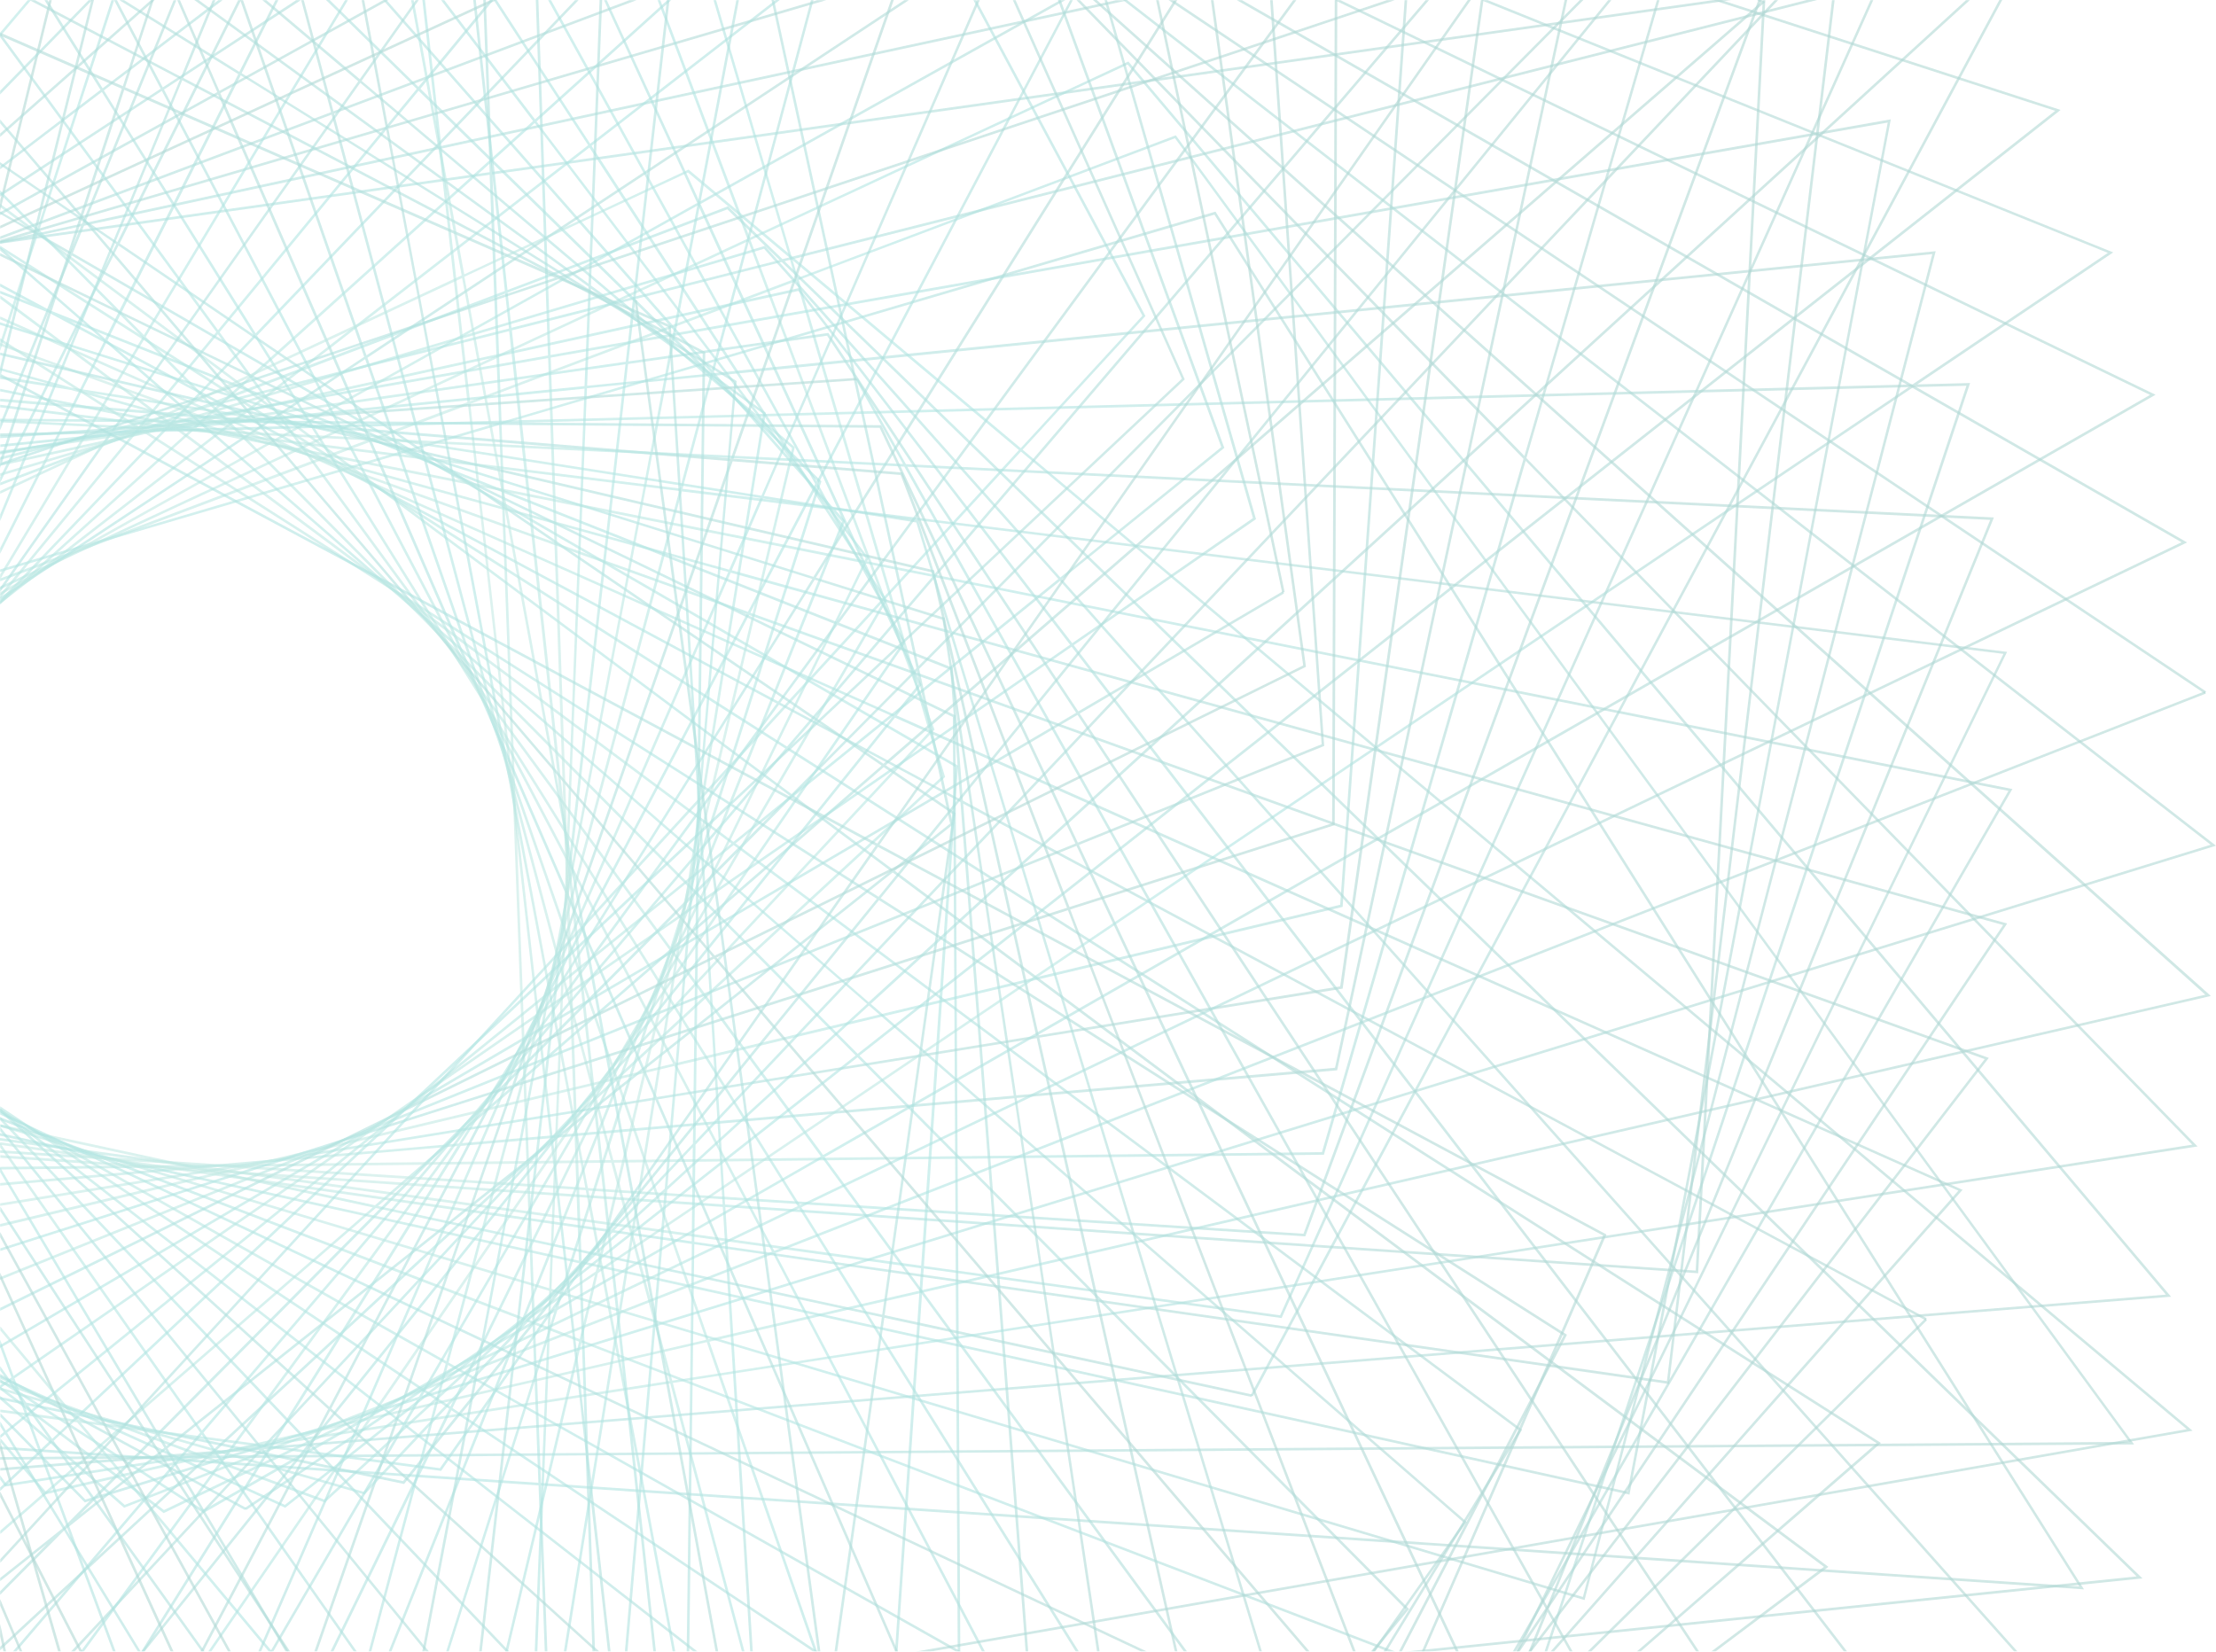 <svg xmlns="http://www.w3.org/2000/svg" xmlns:xlink="http://www.w3.org/1999/xlink" viewBox="0 0 1455.4 1084.9"><defs><style>.a{opacity:0.31;}.b{opacity:0.6;}.c{fill:url(#a);}.d{fill:url(#b);}.e{fill:url(#c);}.f{fill:url(#d);}.g{fill:url(#e);}.h{fill:url(#f);}.i{fill:url(#g);}.j{fill:url(#h);}.k{fill:url(#i);}.l{fill:url(#j);}.m{fill:url(#k);}.n{fill:url(#l);}.o{fill:url(#m);}.p{fill:url(#n);}.q{fill:url(#o);}.r{fill:url(#p);}.s{fill:url(#q);}.t{fill:url(#r);}.u{fill:url(#s);}.v{fill:url(#t);}.w{fill:url(#u);}.x{fill:url(#v);}.y{fill:url(#w);}.z{fill:url(#x);}.aa{fill:url(#y);}.ab{fill:url(#z);}.ac{fill:url(#aa);}.ad{fill:url(#ab);}.ae{fill:url(#ac);}.af{fill:url(#ad);}.ag{fill:url(#ae);}.ah{fill:url(#af);}.ai{fill:url(#ag);}.aj{fill:url(#ah);}.ak{fill:url(#ai);}.al{fill:url(#aj);}.am{fill:url(#ak);}.an{fill:url(#al);}.ao{fill:url(#am);}.ap{fill:url(#an);}.aq{fill:url(#ao);}.ar{fill:url(#ap);}.as{fill:url(#aq);}.at{fill:url(#ar);}.au{fill:url(#as);}.av{fill:url(#at);}.aw{fill:url(#au);}.ax{fill:url(#av);}.ay{fill:url(#aw);}.az{fill:url(#ax);}.ba{fill:url(#ay);}.bb{fill:url(#az);}.bc{fill:url(#ba);}.bd{fill:url(#bb);}.be{fill:url(#bc);}</style><radialGradient id="a" cx="1489.064" cy="396.158" r="1269.393" gradientTransform="translate(76.458 25.392) scale(0.936 0.936)" gradientUnits="userSpaceOnUse"><stop offset="0.065" stop-color="#40b9a6"/><stop offset="0.35" stop-color="#00aaa2"/><stop offset="0.418" stop-color="#00a299"/><stop offset="0.618" stop-color="#008f84"/><stop offset="0.814" stop-color="#008377"/><stop offset="1" stop-color="#007f73"/></radialGradient><radialGradient id="b" cx="1194.759" cy="503.696" r="1348.757" gradientTransform="translate(229.692 104.412) scale(0.793 0.793)" xlink:href="#a"/><radialGradient id="c" cx="1467.366" cy="690.917" r="1323.083" gradientTransform="translate(116.964 66.635) scale(0.904 0.904)" xlink:href="#a"/><radialGradient id="d" cx="1241.916" cy="419.527" r="1277.922" gradientTransform="translate(120.253 49.615) scale(0.882 0.882)" xlink:href="#a"/><radialGradient id="e" cx="1171.773" cy="652.246" r="1516.434" gradientTransform="translate(252.551 147.343) scale(0.774 0.774)" xlink:href="#a"/><radialGradient id="f" cx="1443.982" cy="576.316" r="1439.53" gradientTransform="translate(149.022 70.173) scale(0.878 0.878)" xlink:href="#a"/><radialGradient id="g" cx="1265.308" cy="338.931" r="1123.206" gradientTransform="translate(59.921 21.013) scale(0.938 0.938)" xlink:href="#a"/><radialGradient id="h" cx="1154.308" cy="664.845" r="1194.308" gradientTransform="translate(17.733 12.224) scale(0.982 0.982)" xlink:href="#a"/><radialGradient id="i" cx="1154.279" cy="664.836" r="1540.844" gradientTransform="translate(269.007 159.005) scale(0.761 0.761)" xlink:href="#a"/><radialGradient id="j" cx="1419.019" cy="468.858" r="292.008" gradientTransform="translate(7.346 1473.169) scale(4.086 4.086)" xlink:href="#a"/><radialGradient id="k" cx="1419.371" cy="468.861" r="1391.503" gradientTransform="translate(175.375 66.885) scale(0.857 0.857)" xlink:href="#a"/><radialGradient id="l" cx="1178.018" cy="372.895" r="1462.225" gradientTransform="translate(289.541 92.604) scale(0.752 0.752)" xlink:href="#a"/><radialGradient id="m" cx="1393.775" cy="640.604" r="1465.066" gradientTransform="translate(194.357 101.441) scale(0.842 0.842)" xlink:href="#a"/><radialGradient id="n" cx="1357.785" cy="493.961" r="2332.292" gradientTransform="translate(123.267 -237.937) scale(0.46 0.46)" xlink:href="#a"/><radialGradient id="o" cx="1358.041" cy="493.961" r="1018.456" gradientTransform="translate(-50.341 -26.682) scale(1.054 1.054)" xlink:href="#a"/><radialGradient id="p" cx="1203.12" cy="352.987" r="1502.005" gradientTransform="translate(303.256 89.225) scale(0.747 0.747)" xlink:href="#a"/><radialGradient id="q" cx="1367.802" cy="768.788" r="1395.738" gradientTransform="translate(206.475 130.26) scale(0.831 0.831)" xlink:href="#a"/><radialGradient id="r" cx="1414.387" cy="405.169" r="948.444" gradientTransform="translate(-105.955 -45.998) scale(1.114 1.114)" xlink:href="#a"/><radialGradient id="s" cx="1227.46" cy="589.544" r="1666.385" gradientTransform="translate(312.411 150.05) scale(0.745 0.745)" xlink:href="#a"/><radialGradient id="t" cx="1340.971" cy="545.9" r="1383.628" gradientTransform="translate(213.064 96.623) scale(0.823 0.823)" xlink:href="#a"/><radialGradient id="u" cx="1254.039" cy="430.272" r="1605.064" gradientTransform="translate(313.255 108.058) scale(0.749 0.749)" xlink:href="#a"/><radialGradient id="v" cx="1250.905" cy="562.714" r="1523.178" gradientTransform="translate(200.177 100.825) scale(0.821 0.821)" xlink:href="#a"/><radialGradient id="w" cx="1250.323" cy="562.71" r="1870.313" gradientTransform="translate(412.356 -22.076) scale(0.668 0.668)" xlink:href="#a"/><radialGradient id="x" cx="1442.317" cy="593.896" r="862.719" gradientTransform="translate(-191.762 -129.812) scale(1.219 1.219)" xlink:href="#a"/><radialGradient id="y" cx="1280.127" cy="455.729" r="1622.656" gradientTransform="translate(308.631 111.529) scale(0.755 0.755)" xlink:href="#a"/><radialGradient id="z" cx="1289.05" cy="536.51" r="1458.95" gradientTransform="translate(203.874 94.961) scale(0.823 0.823)" xlink:href="#a"/><radialGradient id="aa" cx="1405.612" cy="482.206" r="1019.677" gradientTransform="translate(-120.223 -63.824) scale(1.132 1.132)" xlink:href="#a"/><radialGradient id="ab" cx="1405.559" cy="482.21" r="1305.077" gradientTransform="translate(5.966 -59.11) scale(0.885 0.885)" xlink:href="#a"/><radialGradient id="ac" cx="1307.829" cy="509.917" r="1631.704" gradientTransform="translate(296.249 119.122) scale(0.766 0.766)" xlink:href="#a"/><radialGradient id="ad" cx="1215.08" cy="624.003" r="221.946" gradientTransform="translate(866.498 -2287.993) scale(4.667 4.667)" xlink:href="#a"/><radialGradient id="ae" cx="1263.087" cy="623.816" r="1249.784" gradientTransform="translate(191.63 107.002) scale(0.828 0.828)" xlink:href="#a"/><radialGradient id="af" cx="1586.62" cy="509.036" r="2046.357" gradientTransform="translate(130.872 185.878) scale(0.553 0.553)" xlink:href="#a"/><radialGradient id="ag" cx="1587.825" cy="509.039" r="897.603" gradientTransform="translate(-259.322 -132.986) scale(1.261 1.261)" xlink:href="#a"/><radialGradient id="ah" cx="1587.745" cy="509.028" r="1104.686" gradientTransform="translate(-4.789 12.762) scale(1.025 1.025)" xlink:href="#a"/><radialGradient id="ai" cx="1054.861" cy="482.219" r="1412.849" gradientTransform="translate(215.572 105.283) scale(0.782 0.782)" xlink:href="#a"/><radialGradient id="aj" cx="1352.136" cy="598.713" r="312.396" gradientTransform="translate(156.179 -1478.024) scale(3.469 3.469)" xlink:href="#a"/><radialGradient id="ak" cx="1353.608" cy="598.708" r="1114.655" gradientTransform="translate(28.266 16.686) scale(0.972 0.972)" xlink:href="#a"/><radialGradient id="al" cx="1368.218" cy="535.002" r="272.37" gradientTransform="translate(-2732.072 579.98) scale(4.611 4.611)" xlink:href="#a"/><radialGradient id="am" cx="1361.503" cy="535" r="1566.795" gradientTransform="translate(249.796 106.115) scale(0.802 0.802)" xlink:href="#a"/><radialGradient id="an" cx="1358.077" cy="535.041" r="531.579" gradientTransform="translate(112.614 -729.259) scale(2.363 2.363)" xlink:href="#a"/><radialGradient id="ao" cx="1360.964" cy="534.904" r="1061.762" gradientTransform="translate(13.579 96.344) scale(1.183 1.183)" xlink:href="#a"/><radialGradient id="ap" cx="1211.157" cy="456.255" r="1296.477" gradientTransform="translate(150.451 66.836) scale(0.854 0.854)" xlink:href="#a"/><radialGradient id="aq" cx="1326.749" cy="562.473" r="629.973" gradientTransform="translate(70.322 -531.28) scale(1.945 1.945)" xlink:href="#a"/><radialGradient id="ar" cx="1327.603" cy="562.441" r="1369.815" gradientTransform="translate(114.795 59.485) scale(0.894 0.894)" xlink:href="#a"/><radialGradient id="as" cx="1386.614" cy="430.706" r="1425.929" gradientTransform="translate(197.713 69.52) scale(0.839 0.839)" xlink:href="#a"/><radialGradient id="at" cx="1125.42" cy="546.769" r="485.418" gradientTransform="translate(255.99 -648.057) scale(2.185 2.185)" xlink:href="#a"/><radialGradient id="au" cx="1126.666" cy="546.764" r="1214.18" gradientTransform="translate(115.365 69.083) scale(0.874 0.874)" xlink:href="#a"/><radialGradient id="av" cx="1361.455" cy="588.662" r="1545.996" gradientTransform="translate(223.094 106.67) scale(0.819 0.819)" xlink:href="#a"/><radialGradient id="aw" cx="1411.859" cy="406.05" r="1292.317" gradientTransform="translate(115.673 40.443) scale(0.9 0.9)" xlink:href="#a"/><radialGradient id="ax" cx="1274.549" cy="521.67" r="645.538" gradientTransform="translate(23.844 -426.695) scale(1.818 1.818)" xlink:href="#a"/><radialGradient id="ay" cx="1274.75" cy="521.662" r="1521.957" gradientTransform="translate(280.767 119.422) scale(0.771 0.771)" xlink:href="#a"/><radialGradient id="az" cx="1439.512" cy="614.625" r="1192.621" gradientTransform="translate(-26.203 -15.45) scale(1.025 1.025)" xlink:href="#a"/><radialGradient id="ba" cx="1300.305" cy="381.814" r="1102.473" gradientTransform="translate(64.453 24.504) scale(0.936 0.936)" xlink:href="#a"/><radialGradient id="bb" cx="1248.773" cy="751.488" r="1567.59" gradientTransform="translate(304.168 185.328) scale(0.753 0.753)" xlink:href="#a"/><radialGradient id="bc" cx="1462.874" cy="372.04" r="1058.092" gradientTransform="translate(-30.115 -10.544) scale(1.028 1.028)" xlink:href="#a"/></defs><g class="a" transform="translate(1455.4 1084.9) rotate(180)"><g class="b"><path class="c" d="M1455.3,976.5l-76.3-52,76.3-153v-3.7l-77.7,155.8L876.4,582l332.7-288.8,246.1,53.1v-1.7l-244.6-52.8L1455.2,79.5V77.3L1208.6,291.4,876.2,219.7,907.3,0h-1.7l-31,219.3-241.2-52-.4,1.6L874.4,221,827.9,550.4l-.1.5,45.9,31.3L297,1082.8l-.8.7,2.2,1.4h3l-2.4-1.6L875.2,583.2,1376.8,925l-79.7,159.8h1.9l79.3-158.9,77.1,52.5v-1.9ZM875,581l-45.4-30.9L876,221.3l331.1,71.4Z"/></g><g class="b"><path class="d" d="M1455.3,926.5v-1.7l-321.5,45.3-6.1-162.7,327.6-96.5v-1.7l-327.7,96.5-25.8-694.8,353.5,23.8V133l-353.6-23.8L1097.6,0h-1.7l4.1,109.1L88.3,41l-1.6-.1L418.3,567,140.4,1084.9h1.9l277-516.3L656.8,945.4l.3.5L1126,807.8l6,162.5L318.5,1084.8h11.9L1132.1,972l4.2,112.9h1.7l-4.2-113.1ZM657.8,943.9l-237.6-377L634,168.5l-1.5-.8L419.2,565.3,89.8,42.8l1010.3,68L1126,806.2Z"/></g><g class="b"><path class="e" d="M935.5,563.3,1455.3,951v-2.1L936.7,562.2l415-418.1,103.6,174v-3.2l-102.4-172,61.5-62,40.9-32.5V46.3l-30.9,24.6,30.9-31.2V37.3l-42,42.3-66.6,52.9L1267.8,0h-1.9l79.5,133.5L869.1,511.8,257.5,55.7,331.6,0h-2.8L255.5,55l-.9.7L867.7,512.9l-38.2,30.4,22.2,102.2L415.5,1084.9h2.3L852.1,647.4,947,1084.9h1.7L853.5,646ZM1403.3,89.6l-51.4,51.7-4.4-7.4ZM1346.2,135l4.5,7.6L935.3,561.1l-64.8-48.3ZM831.4,543.9l37.8-30,65,48.5-81,81.6Z"/></g><g class="b"><path class="f" d="M1455.3,944.4l-22.5-13,22.5-4.8v-1.7l-24.6,5.3-21-12.2,45.6-111.3v-4.4l-47,114.8L828,581.1l22.4-327.6,605,83.9v-1.7L850.5,251.8,867.6,0h-1.7L848.7,251.7,614.3,219.2l-.6-.1L225.1,1084.8h1.8L614.7,220.9l233.9,32.4L826.2,581.5v.5l581.4,336.6-7.4,18L714.7,1084.7h7.9l676.9-146.2-59.9,146.2h1.8L1401.5,938l29-6.3,24.9,14.4v-1.7Zm-53.1-8.1,6.9-16.8,19.2,11.1Z"/></g><g class="b"><path class="g" d="M1455.3,704.9v-1.8L1148,818.9l-54-481.8,225.4-208.3,135.9-1v-1.7l-134.1,1L1455.3,3.2V.9L1318.8,127.1l-248.1,1.8L1056.1,0h-1.7l14.5,128.9L55.4,136.1H53.8l629,859.4.4.5,248.2-93.6,53.7,182.4h1.7L932.9,901.9l213.8-80.6,29.6,263.6h1.7l-29.6-264.2ZM1316.9,128.8,1093.7,335l-23-204.5ZM683.7,994.1,57,137.8l1012.1-7.3,23.1,205.9L835.1,574.1l-.4.4L930.8,901Zm248.7-93.8L836.6,575l255.9-236.5,54,481.1Z"/></g><g class="b"><path class="h" d="M1455.3,921.5,1438.6,911l16.7-51.2v-5.4L1437.2,910,939.6,593.2l383.2-448,132.5,188.9v-2.9L1323.9,143.9,1447,0h-2.2L1322.9,142.5,1223,0h-2l100.8,143.8L938.2,592.3,222.9,136.9,380.5,0H378L220.9,136.3l-.8.8,717,456.5L516.9,1084.8h2.2L938.5,594.5l498.2,317.2-56.3,173.1h1.8l55.9-172.2,17.2,10.9Z"/></g><g class="b"><path class="i" d="M1455.3,927.3v-1.7L1201.8,1000l-42.2-224.5,295.7,143.1v-1.8L1159.2,773.6,1071,304.8l384.3,24.5v-1.7l-384.6-24.5L1013.6,0h-1.7l57,302.8-241-15.4L826.4,0h-1.7l1.5,287.3L598.7,272.8h-.6l-299.3,812h1.8L599.3,274.5l227,14.5L828,614.5v.5l329.8,159.5,42.5,225.9-287.6,84.4h5.9l282-82.8,15.6,82.8h1.7l-15.7-83.2ZM829.6,613.9l-1.7-324.8,241.4,15.4,88,468Z"/></g><g class="b"><path class="j" d="M412.8,0h-2.4L189.8,217.7l1.1,1.2Z"/><path class="k" d="M1455.3,699.6v-1.8L964,926.5,843.5,606l439.9-471.6,171.8,210.1v-2.6L1285.3,134.2l169.9-13.6v-1.7l-170.1,13.6L1408.8,0h-2.3l-123,131.9L1175.7,0h-2.1l108.6,132.8L31.1,233l-1.6.1L713.9,1044l.4.5L963,928.7l58.7,156.1h1.8L964.6,928ZM714.8,1042.5,32.9,234.5l1248.2-100L842,605.2l-.4.4L962.5,927.2Z"/></g><g class="b"><path class="l" d="M1455.3,946.3l-33.9,138.5h1.7l32.2-131.6Z"/><path class="m" d="M1455.3,898.6v-1.9l-19.5-10.5,19.5,7.7v-1.8l-32.2-12.7L945.3,622.8,1402.5,0h-2.1L943.8,622,824.6,558,781.8,0h-1.7l42.7,557L190.7,217.6,190,219,823,559l6.6,86.7v.5l74.7,29.6L604,1084.8h2.1L905.9,676.4l516.4,204.5ZM905.4,674.4,831.3,645l-6.5-85.1,118.1,63.4Zm1.6.6,37.3-50.9,465.4,250Z"/></g><g class="b"><path class="n" d="M1455.3,929.6v-1.8l-217.7,81.8L1054.3,322.9l401-4.5v-1.7l-401.4,4.5-38.3-143.4,435.6-67.6,4.1,5.6V113l-3.3-4.6-436.8,67.8L968.1,0h-1.7l47.1,176.5L13.7,331.6l-1.6.2L452.9,784l-87.4,300.8h1.7l87-299.4,291.9,299.4h2.3L454.8,783.5,587.2,328.1l465.4-5.2L1236,1010.2l-198.7,74.6h4.7l194.4-73,19.5,73h1.7l-19.6-73.6ZM586.5,326.4h-.6L453.4,782.2,15.6,333l998.3-155,38.2,143.2Z"/></g><g class="b"><path class="o" d="M1455.3,877v-1.8l-178.7-79.5,178.7-99.8V694L1274.8,794.9,869.1,614.3l382.8-476.5,203.3,213.5v-2.4L1253,136.5,1362.6,0h-2.1L1251.9,135.2,1123.1,0h-2.3l130,136.5-383.2,477L169.2,302.8,437.1,0h-2.2L167.2,302.5l-.8.8,700,311.6-16.2,20.2L995.3,950.9,755.7,1084.8h3.4L996,952.4l60.9,132.4h1.8L997.5,951.6l277.2-155ZM996.9,950.1,852.2,635.3l15.9-19.7,404.8,180.2Z"/></g><g class="b"><path class="p" d="M1455.3,934.8l-325.9,150h4l321.9-148.2Z"/><path class="q" d="M1455.3,871.5,921.9,704.6l232-370.8,301.4-26v-1.7l-300.3,26L1362.7,0h-2L1152.8,332.2,789.2,363.5,734.9,0h-1.7l54.5,363.7L577.8,381.8l-.6.1-151.1,703h1.7L578.6,383.5,788,365.4l46.9,313.2.1.5,84.5,26.4L682.2,1084.8h2L921.2,706l534.2,167.2v-1.7Zm-535-167.4-83.9-26.3L789.6,365.2,1151.9,334Z"/></g><g class="b"><path class="r" d="M1455.3,692.6v-2L1215.6,849,1054.2,384.6,1212.8,154l212.5-48.9,29.9,35.2v-2.6l-29-34.1-.3-.4-211.7,48.7L1318.7,0h-2L1211.8,152.5,991.2,203.3,920.5,0h-1.8l70.8,203.6L5,430.3l-1.6.4,731.7,654.2h2.5L7,431.5,990.1,205.2l62.2,179.1L860.9,662.4l1.4.9L1053,386.2l161.1,463.7L858.5,1084.8h3l353.2-233.3,81.1,233.3h1.8l-81.4-234.3ZM991.7,204.8l218.7-50.3L1053.5,382.6Z"/></g><g class="b"><path class="s" d="M964.2,683l491.1,176.5v-1.7L965,681.5l274.1-520.7,216.2,195.9v-2.2L1239.9,159.3,1323.8,0h-1.9l-83.3,158.2L1064.1,0h-2.4l176.1,159.7L963.4,680.9,151.9,389.2,451.8,0h-2.1L149.9,389.1l-.7.9L962.6,682.4,919,765.2,862.3,662.5l-1.4.8L918.1,767,750.8,1084.8h1.8L919.1,768.7l174.4,316.1h1.9L920,767Z"/></g><g class="b"><path class="t" d="M1455.3,945.5v-1.9l-143.1,79.2L1214,797l241.3,56.3v-1.7l-242.1-56.5L1025.7,364l429.6-69.5v-1.7L1025,362.5,867.4,0h-1.8l157.7,362.8L774.5,403,683.8,0h-1.7l90.7,403.3L574.2,435.4l-.6.1-92.5,649.3h1.7L575.2,437l198-32.1,68.6,304.9.1.5,370,86.3,98.8,227.1-110.4,61.1h3.4l107.6-59.6,25.9,59.6h1.8l-26.3-60.4Zm-612-236.6L774.9,404.6,1024,364.3l187.1,430.4Z"/></g><g class="b"><path class="u" d="M1455.3,690.4v-2.1L1068.3,988,874.7,690.6l305.6-523.2,22.7-7,252.2,196.5v-2.1l-250.3-195,194.4-59.9,55.8,56.7v-2.4l-55-55.8-.4-.4-196.5,60.6-12.3-9.6,87-149H1276l-86.4,147.9L999.9,0h-2.7l191.7,149.4-9.7,16.6L1.5,528.9l-1.5.5,715.2,555.5h2.7L3.5,530,1178,168.1,873,690.2l-.3.4,194.2,298.5-123.6,95.8H946l121.8-94.4,61.4,94.4h2l-62.1-95.4Zm-265-540,11.2,8.7-19.9,6.1Z"/></g><g class="b"><path class="v" d="M1455.3,841.6l-32.3-8.9,32.3,5.1V836l-46.2-7.2-432-119.6L1285.8,0H1284L975.5,708.7,831.4,668.8,628.3,0h-1.7l203,668.3-689.8-191L459.4,0h-2L137.8,477.3l-.6,1,693,191.9,22.2,73,101.3,15.9L811.9,1084.8h1.8L955.3,759.3l453.4,71,46.6,12.9Zm-501-84.1L853.6,741.7l-21.6-71,142.8,39.6Zm1.7.3,20.5-47.1,418.2,115.8Z"/></g><g class="b"><path class="w" d="M1455.3,957.8v-2l-106.2,69.4-335.8-639,442-105.3v-1.8L1012.5,384.7l-64.1-122L1373.5,96.4l81.8,71.6v-2.3l-81.4-71.2L947.6,261.2,810.4,0h-1.9L946.1,261.8,6.7,629.3l.6,1.5L946.9,263.3,1010.8,385,573.6,489.2l-42.4,595.6h1.7l42.3-594.2,436.4-104,336.1,639.5-89.9,58.7h3.1l87.6-57.3,30.1,57.3h1.9l-30.6-58.2Z"/></g><g class="b"><path class="x" d="M1455.3,829.5v-1.7L1330,802.9,1455.3,690v-2.2L1328,802.5,888.3,715l271.3-554,295.7,197.2v-2L1160.4,159.5,1238.4,0h-1.9l-77.6,158.5L921.3,0h-3l239.9,160L886.7,714.7,136.3,565.4,461.9,0H460L134.3,565.6l-.6,1L885.9,716.2l-1,2.1L1103,1005.1l-88.4,79.7h2.5l86.9-78.3,59.6,78.3h2.1l-60.4-79.4,223.2-201.1Zm-351.1,174.6L886.8,718.2l.8-1.6,438.8,87.3Z"/><path class="y" d="M687.9,1084.8,7.4,629.3l-.9,1.4,678.4,454.1Z"/></g><g class="b"><path class="z" d="M1455.3,821.2,976,782l143-409.8,336.2-107.3v-1.7L1119.6,370.3,1249,0h-1.8L1117.7,370.9,754,487,566.8,0H565L752.5,487.5,579.4,542.7l-.6.2-1.7,541.9h1.7l1.7-540.7,172.5-55L862.5,774l.2.5,110.9,9.1L868.4,1084.9h1.8L975.4,783.7,1455.3,823ZM974.2,781.9l-110.3-9L754.6,488.6,1117,372.9Z"/></g><g class="b"><path class="aa" d="M1455.3,975.7v-2l-66.8,50.8-99.8-159.9,166.6-173.8v-2.4L1287.8,863.2,931.5,292.6,1347.7,93l107.6,81.2v-2.1l-107-80.8-.4-.3L930.6,291.2,748.8,0h-2L929.1,291.9,20.4,727.9l-1.4.7,620.7,356.2h3.4L22.6,728.7,930,293.3l356.6,571.1-211.2,220.4h2.3l209.8-218.9,99.7,159.6-78,59.3h2.8l76-57.9,36.2,57.9h2l-36.8-58.9Z"/></g><g class="b"><path class="ab" d="M1008.8,764l446.5,55v-1.7l-446-54.9,153-571.6,293,165.3v-1.9L1162.7,189.1,1213.3,0h-1.7l-50.4,188.3-29.8-16.8L1200.2,0h-1.8l-68.5,170.7L827.5,0h-3.4l305.2,172.2-228.7,570-.2.5,6.2,7.1-767-94.4L459.7,0h-1.8L137.2,656.7l771.1,94.9,78.2,88.9-65.4,244.3h1.7l65-242.8,213.7,242.8h2.2L988.4,840.1ZM902.4,742.3,1130.8,173l30,16.9L1007.6,762.1,909.2,750Zm84.7,96.3-76.3-86.7,96.3,11.9Z"/></g><g class="b"><path class="ac" d="M1455.3,808.3l-577.6-4.4L749.1,530.8,1455.3,246v-1.8L748.4,529.3,499.2,0h-1.9L746.8,529.9,586.2,594.7l-.5.2,33.8,489.9h1.7L587.4,596l160.1-64.6L876.4,805.1l.3.5,578.6,4.3Z"/><path class="ad" d="M1455.3,995l-101.5,89.8h2.5l99-87.6Z"/></g><g class="b"><path class="ae" d="M1455.3,1063.3v-2.8l-142-193.7,142-172.4v-2.6l-143,173.6L1015.8,461l75-235.6L1321.8,93l133.5,86.1v-2L1321.8,91,1091.4,223l71-223h-1.7l-71.4,224.3L915.3,324,677.8,0h-2.1L913.8,324.8,41.1,824.8l-1.4.8L575,1084.8h3.8L43.3,825.5,914.8,326.2l99,135.1L916.1,768.2l-.2.5,263.4,257.9-48,58.3h2.2l47.1-57.1,58.3,57.1h2.4l-59.6-58.4,130.5-158.4Zm-539-738,172.3-98.7-74.1,232.7Zm264.2,700L917.9,768.2l97.2-305.3,296.1,403.8Z"/></g><g class="b"><path class="af" d="M1455.3,10.1,1453.1,0h-1.7l3.9,18.2Z"/><path class="ag" d="M1455.3,807.5l-426.7-20.9L1139,205.7l316.3,148.9v-1.8L1139.3,204,1178.1,0h-1.7l-38.7,203.3L705.8,0H702l435.5,205L1027,786.5l-165.5-8.1L440.1,28,451.5,0h-1.8L439,26.1,424.4,0h-1.9l15.8,28.1-292,715.8-.4,1.1,714.5,35L892,836.3l1.4-.8-31.1-55.4,164.2,8-56.4,296.7h1.7l56.4-296.6,427,20.9v-1.6Zm-1307-64.1,291-713.5L859.5,778.3Z"/></g><g class="b"><path class="ah" d="M1455.3,180.5,1294.5,93l-.8,1.4,161.6,88Z"/><path class="ai" d="M1455.3,1003.9,1289.6,810l165.7-11.2v-1.7l-167.1,11.3L987.5,456.5l467.8-230.7v-1.9L986.4,455.2,597.4,0h-2.2L984.8,455.9,598.3,646.6l-.6.3,60.7,437.9h1.7l-60.6-437L986,457.2l300.2,351.3L892.7,835.1l.1,1.6,394.7-26.6,167.8,196.3Z"/><path class="aj" d="M1455.3,1022.9l-60.4,61.9h2.3l58.1-59.5Z"/></g><g class="b"><path class="ak" d="M1455.3,800.2v-1.7l-71.7,1.8,71.7-101.5V696l-73.8,104.4L959.6,811.2l-24.4-20.6,128.9-540.9,45.9-30.9L1455.3,351v-1.8L1111.7,217.6,1294.6,94.4l-.9-1.4L1109.8,216.9l-34.7-13.3L1123.6,0h-1.7l-48.4,203L543.5,0h-4.6l534.3,204.6-10.5,44-863.9,582-34.9.9L441,0h-1.7L161.5,833.3l34.7-.9L67.5,919.1l410.8,165.7h4.4L71,918.8l128.3-86.4L959,812.9l258.9,218.9-37.5,53h2l36.7-51.9,61.4,51.9h2.6l-63-53.3L1382.3,802ZM1074.7,205.3l33.4,12.8-43.4,29.3ZM201.8,830.6,1062,251,933.5,790.7l-.1.5,23.7,20.1Zm1017,199.9L961.5,812.8l418.8-10.7Z"/></g><g class="b"><path class="al" d="M1455.3,132.4,1417.2,0h-1.8l39.9,138.4Z"/><path class="am" d="M1455.3,787.1l-410.7,58.5L1093.7,414l361.6-212.6v-1.9L1093.9,411.9,1140.7,0H1139l-46.9,412.9L747.7,615.3,341.4,0h-2L746.3,616.2,612.1,695.1l.8,1.4,134.3-78.9L911.1,865.8l.3.4,131.3-18.7-27,237.3h1.7l27-237.5,410.9-58.5v-1.7Zm-412.4,58.7L912.2,864.4,748.6,616.7,1091.8,415Z"/></g><g class="b"><path class="an" d="M613.3,695.6l-1.6.4,82.7,388.8h1.7Z"/><path class="ao" d="M1455.3,957.5l-93.5-94.2,93.5-155.7v-3.2l-94.7,157.7L893.4,391.6,1268.3,96.4l187,84.8v-1.9L1268.5,94.7l-.4-.2L892.2,390.4,532.3,27.9,555.1,0h-2.2L530.5,27.4l-.5.6L890.9,391.5,103.3,1011.7l-1.2,1,222.7,72.1h5.4l-224.6-72.7L892.1,392.7l467.6,470.9-132.8,221.2h1.9l132.1-220,94.4,95Z"/><path class="ap" d="M1455.3,30.2,1442.4,0h-1.7l14.6,34.5Z"/><path class="aq" d="M1455.3,1060.9l-20.2,23.9h2.1l18.1-21.3Z"/></g><g class="b"><path class="ar" d="M1071.5,831.3,1455.2,793v-1.7l-383.7,38.3,23.2-590.9,360.4,107.7v-1.7L1094.7,237l9.5-237h-1.7l-9.3,236.6-44.1-13.2L1085.1,0h-1.7l-35.9,222.9L415.5,34.1l-.8-.2L184.4,918.7l-.3,1.2L988,839.7l79.3,57.7-7.4,187.5h1.7l7.3-186.3L1325,1084.9h2.8L1068.9,896.6ZM186.3,918,415.8,35.9l631.5,188.6L952.5,813.2l-.1.5L986,838.1ZM954.2,813.1l94.7-588,44.3,13.2-23.3,591.6L988.4,838Zm113.1,82.2-76.9-55.9,79.4-7.9Z"/></g><g class="b"><path class="as" d="M1455.3,101.6,1403.1,0h-1.9l54.1,105.2Z"/><path class="at" d="M1455.3,778.9,931.1,893.8,752.6,661.4l693.9-480.3,8.8,23.8v-4.8l-7.4-20,7.4-5.1v-2l-8,5.5L1381.2,0h-1.8l66.5,179.5L751.6,660.1,244.3,0h-2.1l508,661.1L630.5,743.9l97.8,340.9H730L632.5,744.6l118.7-82.2,179,232.8.3.5,524.8-115.1Z"/></g><g class="b"><path class="au" d="M1455.3,922.6v-2.2l-68.4-59.5,68.4-136v-3.7l-69.7,138.6L999.8,524.5l19-220.4L1242.4,99.9l212.8,78.3v-1.8L1242.5,98.1l-.5-.1L1019,301.7,1045,0h-1.7l-26.1,303.3L884.7,424.4,494.2,84.9,554.3,0h-2L492.5,84.6l-.4.6L883.5,425.5,161.7,1084.8h2.5L884.9,426.6l113.4,98.6L971.6,834.6l325.1,202.2-24.1,48h1.9l23.7-47.1,75.7,47.1h3.1l-78.1-48.6,87.4-173.8ZM885.9,425.5,1017,305.7,998.3,523.1Zm411.4,609.9L973.2,833.7l26.5-307.2,385.1,334.8Z"/></g><g class="b"><path class="av" d="M1455.3,245,1343.3,0h-1.9l113.9,248.9Z"/><path class="aw" d="M1455.3,788.1v-1.7l-359.9,63.3-20.2-592.9,380.2,83.8v-1.7L1075,255.1,1066.3,0h-1.7l8.7,254.8L386,103.3l-.8-.2L213.8,1005.3l-.2,1.2,880.2-154.8,8,233.2h1.7l-8-233.5ZM215.6,1004.4,386.5,105.1l686.9,151.4L1093.7,850Z"/></g><g class="b"><path class="ax" d="M1455.3,888.7l-110.1-82L1455.3,774v-1.7l-111.7,33.2L975,530.8l476.6-385.6,3.6,6V148l-2.3-3.8,2.3-1.9v-2.1l-3.2,2.6L1364.8,0h-1.9l87.8,143.8-477.1,386L457.9,145.4,546.8,0h-1.9L456.1,145.2l-.4.6L972.3,530.9,759.2,703.3,132.5,0h-2.2L758,704.4,651.8,790.3l-.5.4,107.5,294.2h1.8L653.3,791.2,759,705.6,952.7,923l.3.4,390.2-116.1,112,83.5v-2.1ZM953.6,921.5,760.3,704.6,973.7,531.9l367.8,274.2Z"/></g><g class="b"><path class="ay" d="M1455.3,747v-4.3l-119.6,289.5L993.9,852.7l6.4-519,53.6-56.6,401.4,57.5v-1.7l-400-57.3L1216.5,105l238.7,68.5v-1.7l-238.8-68.5-.5-.1L1053.1,275.3l-52.1-7.5L1004.4,0h-1.7l-3.3,267.6L360,175.9l-.8-.1-108.7,909h1.7L360.6,177.7l638.8,91.5-.8,63.8-711,751.8h2.3L998.6,335.4l-6.4,517.8v.5l342.8,180-21.1,51.1h1.8l20.8-50.4,95.9,50.4h3.6l-98.9-51.9ZM1001.1,269.5l50.8,7.3-51.5,54.5Z"/></g><g class="b"><path class="az" d="M1455.3,272.2,1305.6,0h-1.9l151.6,275.6Z"/><path class="ba" d="M1455.3,784.6v-1.7L1337,812.8l118.3-44.9v-1.8L1323,816.3l-202,51.1L1026.3,0h-1.7l94.6,867.9L942,912.8,52.1,49.4,532.8,0H516.6L50.1,47.9l-1.8.2L940.1,913.3,262,1084.9h6.8L941.5,914.7l35.8,34.7,144.8-55,20.8,190.5h1.7l-20.8-191.1L1323.5,818ZM977.7,947.4l-34.3-33.3,176.1-44.5,2.5,23.1ZM1123.6,892l-2.5-22.9,188.3-47.7Z"/></g><g class="b"><path class="bb" d="M1455.3,862.7v-2L977.1,556.6l426.4-400.2,34.7,7.2,17.1,23.9v-2.8l-14.7-20.5,14.7,3.1v-1.7l-16.1-3.4-16.8-23.5,32.9-30.9v-2.3l-33.9,31.8L1322.9,0h-2l99.3,138.5L1403,154.6l-213-44.5L878.1,493.6l-449.6-286L536.7,0h-1.9L426.6,207.5l-.3.7L877,494.9,397.1,1084.8h2.1l479.2-589,96,61L677.7,835.3l-.4.4,111.1,249.1h1.8l-111-248.7L975.8,557.7Zm-34.2-722.9,15.6,21.8-31.8-6.6ZM879.5,494.5,1190.7,112l210.8,44L975.6,555.6Z"/></g><g class="b"><path class="bc" d="M1455.3,1061.5l-79.9-34.9,79.9-243.8v-5.3l-.6,1.9-366,122.1L1016.4,870,980.8,293.8l474.4,32.3v-1.7L980.7,292.1,962.7,0H961l18,292L340.9,248.6l-.8-.1L296,1084.8h1.7l44-834.5,637.5,43.4,35.6,576.9v.5l71.5,31.2-547,182.5h5.2l544-181.5,284.7,124.3-18.8,57.3h1.7l18.6-56.6,80.4,35.1v-1.9Zm-81.5-35.6L1090.9,902.4,1454,781.3Z"/></g><g class="b"><path class="bd" d="M1455.3,762.4v-1.8L1151.9,902.3l-78.5-425.7L1367,156.9l88.2,135.4v-3l-87.1-133.7,87.1-94.8V58.4l-88,95.8L1266.8,0h-2l101.3,155.5L1073,474.6,985.4,0h-1.7l87.8,476.2L784.9,788.3,19.2,146.1,854.1,0h-9.6L17.2,144.8l-1.8.3L783.8,789.5l-80.3,87.4-.4.4,111.1,207.5h1.9l-111-207.3,79.9-87,217.8,182.7.4.3,147.3-68.8,33.2,180.1h1.7L1152.2,904ZM1003.6,971.6,786.2,789.3,1072,478.2l78.4,424.9Z"/></g><g class="b"><path class="be" d="M1455.3,836.8l-.2.7L998.8,592.9l-26.5-195,194.2-277.4,237.4,31.7,51.3,61.4V211l-48.9-58.5,48.9,6.5v-1.7l-50.5-6.7L1278.8,0h-2.2l125.7,150.3-236.1-31.5-.5-.1L972,395.5,918.3,0h-1.7l54,397.5L878.8,528.6,402.5,273.3,521.7,0h-1.8L400.6,273.3l-.3.7L877.8,530,489.4,1084.9h2L879.2,530.8l118,63.2,39.9,293.9,1.6-.2L999.1,595l455.6,244.2-61,245.7h1.7l59.9-241.2v-6.9Zm-575-307.4,90.6-129.5L997,592Z"/></g></g></svg>